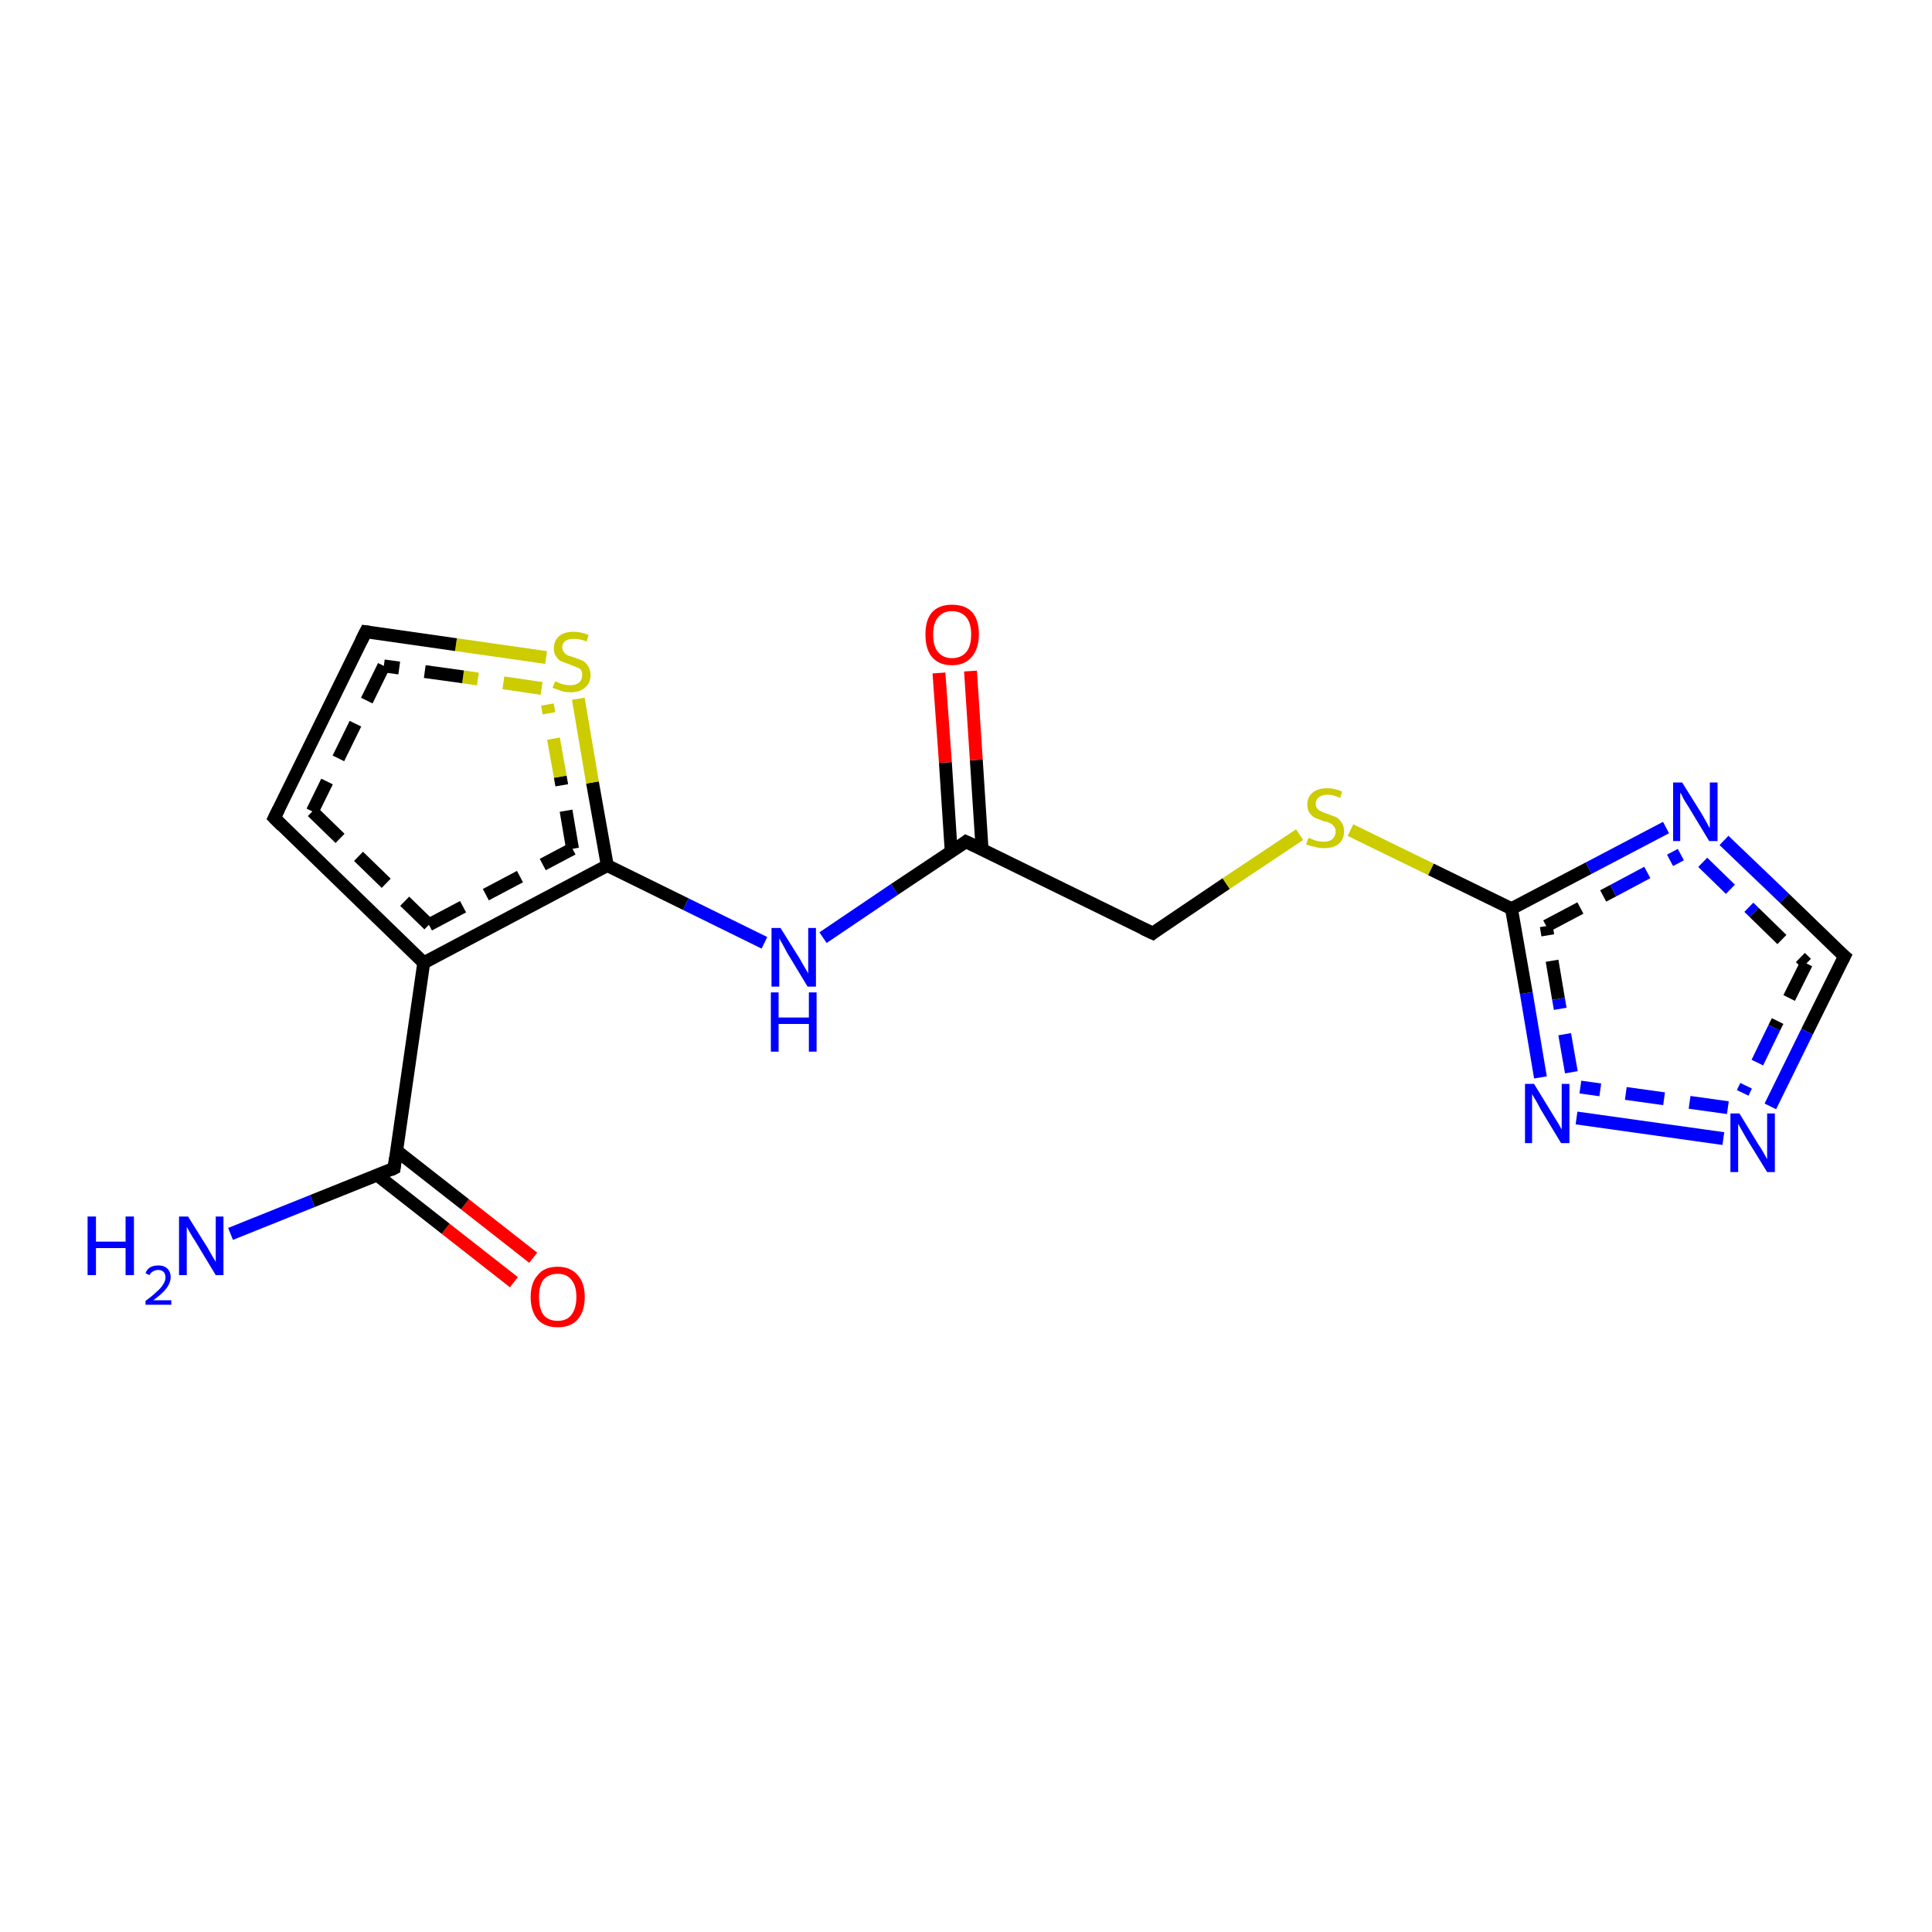 <?xml version='1.0' encoding='iso-8859-1'?>
<svg version='1.1' baseProfile='full'
              xmlns='http://www.w3.org/2000/svg'
                      xmlns:rdkit='http://www.rdkit.org/xml'
                      xmlns:xlink='http://www.w3.org/1999/xlink'
                  xml:space='preserve'
width='300px' height='300px' viewBox='0 0 300 300'>
<!-- END OF HEADER -->
<rect style='opacity:1.0;fill:#FFFFFF;stroke:none' width='300.0' height='300.0' x='0.0' y='0.0'> </rect>
<path class='bond-0 atom-0 atom-1' d='M 79.8,199.1 L 69.2,190.8' style='fill:none;fill-rule:evenodd;stroke:#FF0000;stroke-width:2.0px;stroke-linecap:butt;stroke-linejoin:miter;stroke-opacity:1' />
<path class='bond-0 atom-0 atom-1' d='M 69.2,190.8 L 58.6,182.5' style='fill:none;fill-rule:evenodd;stroke:#000000;stroke-width:2.0px;stroke-linecap:butt;stroke-linejoin:miter;stroke-opacity:1' />
<path class='bond-0 atom-0 atom-1' d='M 82.8,195.3 L 72.2,187.0' style='fill:none;fill-rule:evenodd;stroke:#FF0000;stroke-width:2.0px;stroke-linecap:butt;stroke-linejoin:miter;stroke-opacity:1' />
<path class='bond-0 atom-0 atom-1' d='M 72.2,187.0 L 61.6,178.7' style='fill:none;fill-rule:evenodd;stroke:#000000;stroke-width:2.0px;stroke-linecap:butt;stroke-linejoin:miter;stroke-opacity:1' />
<path class='bond-1 atom-1 atom-2' d='M 61.2,181.4 L 65.8,149.5' style='fill:none;fill-rule:evenodd;stroke:#000000;stroke-width:2.0px;stroke-linecap:butt;stroke-linejoin:miter;stroke-opacity:1' />
<path class='bond-2 atom-2 atom-3' d='M 65.8,149.5 L 94.3,134.4' style='fill:none;fill-rule:evenodd;stroke:#000000;stroke-width:2.0px;stroke-linecap:butt;stroke-linejoin:miter;stroke-opacity:1' />
<path class='bond-2 atom-2 atom-3' d='M 66.6,143.6 L 88.9,131.8' style='fill:none;fill-rule:evenodd;stroke:#000000;stroke-width:2.0px;stroke-linecap:butt;stroke-linejoin:miter;stroke-opacity:1;stroke-dasharray:6,4' />
<path class='bond-3 atom-3 atom-4' d='M 94.3,134.4 L 92.0,121.5' style='fill:none;fill-rule:evenodd;stroke:#000000;stroke-width:2.0px;stroke-linecap:butt;stroke-linejoin:miter;stroke-opacity:1' />
<path class='bond-3 atom-3 atom-4' d='M 92.0,121.5 L 89.8,108.5' style='fill:none;fill-rule:evenodd;stroke:#CCCC00;stroke-width:2.0px;stroke-linecap:butt;stroke-linejoin:miter;stroke-opacity:1' />
<path class='bond-3 atom-3 atom-4' d='M 88.9,131.8 L 87.0,120.6' style='fill:none;fill-rule:evenodd;stroke:#000000;stroke-width:2.0px;stroke-linecap:butt;stroke-linejoin:miter;stroke-opacity:1;stroke-dasharray:6,4' />
<path class='bond-3 atom-3 atom-4' d='M 87.0,120.6 L 85.0,109.4' style='fill:none;fill-rule:evenodd;stroke:#CCCC00;stroke-width:2.0px;stroke-linecap:butt;stroke-linejoin:miter;stroke-opacity:1;stroke-dasharray:6,4' />
<path class='bond-4 atom-4 atom-5' d='M 84.8,102.1 L 70.8,100.1' style='fill:none;fill-rule:evenodd;stroke:#CCCC00;stroke-width:2.0px;stroke-linecap:butt;stroke-linejoin:miter;stroke-opacity:1' />
<path class='bond-4 atom-4 atom-5' d='M 70.8,100.1 L 56.8,98.1' style='fill:none;fill-rule:evenodd;stroke:#000000;stroke-width:2.0px;stroke-linecap:butt;stroke-linejoin:miter;stroke-opacity:1' />
<path class='bond-4 atom-4 atom-5' d='M 84.1,106.9 L 71.9,105.1' style='fill:none;fill-rule:evenodd;stroke:#CCCC00;stroke-width:2.0px;stroke-linecap:butt;stroke-linejoin:miter;stroke-opacity:1;stroke-dasharray:6,4' />
<path class='bond-4 atom-4 atom-5' d='M 71.9,105.1 L 59.6,103.4' style='fill:none;fill-rule:evenodd;stroke:#000000;stroke-width:2.0px;stroke-linecap:butt;stroke-linejoin:miter;stroke-opacity:1;stroke-dasharray:6,4' />
<path class='bond-5 atom-5 atom-6' d='M 56.8,98.1 L 42.6,127.0' style='fill:none;fill-rule:evenodd;stroke:#000000;stroke-width:2.0px;stroke-linecap:butt;stroke-linejoin:miter;stroke-opacity:1' />
<path class='bond-5 atom-5 atom-6' d='M 59.6,103.4 L 48.5,126.0' style='fill:none;fill-rule:evenodd;stroke:#000000;stroke-width:2.0px;stroke-linecap:butt;stroke-linejoin:miter;stroke-opacity:1;stroke-dasharray:6,4' />
<path class='bond-6 atom-3 atom-7' d='M 94.3,134.4 L 106.5,140.4' style='fill:none;fill-rule:evenodd;stroke:#000000;stroke-width:2.0px;stroke-linecap:butt;stroke-linejoin:miter;stroke-opacity:1' />
<path class='bond-6 atom-3 atom-7' d='M 106.5,140.4 L 118.7,146.4' style='fill:none;fill-rule:evenodd;stroke:#0000FF;stroke-width:2.0px;stroke-linecap:butt;stroke-linejoin:miter;stroke-opacity:1' />
<path class='bond-7 atom-7 atom-8' d='M 127.8,145.6 L 138.9,138.1' style='fill:none;fill-rule:evenodd;stroke:#0000FF;stroke-width:2.0px;stroke-linecap:butt;stroke-linejoin:miter;stroke-opacity:1' />
<path class='bond-7 atom-7 atom-8' d='M 138.9,138.1 L 150.0,130.7' style='fill:none;fill-rule:evenodd;stroke:#000000;stroke-width:2.0px;stroke-linecap:butt;stroke-linejoin:miter;stroke-opacity:1' />
<path class='bond-8 atom-8 atom-9' d='M 152.5,131.9 L 151.6,118.0' style='fill:none;fill-rule:evenodd;stroke:#000000;stroke-width:2.0px;stroke-linecap:butt;stroke-linejoin:miter;stroke-opacity:1' />
<path class='bond-8 atom-8 atom-9' d='M 151.6,118.0 L 150.7,104.2' style='fill:none;fill-rule:evenodd;stroke:#FF0000;stroke-width:2.0px;stroke-linecap:butt;stroke-linejoin:miter;stroke-opacity:1' />
<path class='bond-8 atom-8 atom-9' d='M 147.7,132.2 L 146.8,118.4' style='fill:none;fill-rule:evenodd;stroke:#000000;stroke-width:2.0px;stroke-linecap:butt;stroke-linejoin:miter;stroke-opacity:1' />
<path class='bond-8 atom-8 atom-9' d='M 146.8,118.4 L 145.8,104.5' style='fill:none;fill-rule:evenodd;stroke:#FF0000;stroke-width:2.0px;stroke-linecap:butt;stroke-linejoin:miter;stroke-opacity:1' />
<path class='bond-9 atom-8 atom-10' d='M 150.0,130.7 L 179.0,144.9' style='fill:none;fill-rule:evenodd;stroke:#000000;stroke-width:2.0px;stroke-linecap:butt;stroke-linejoin:miter;stroke-opacity:1' />
<path class='bond-10 atom-10 atom-11' d='M 179.0,144.9 L 190.4,137.2' style='fill:none;fill-rule:evenodd;stroke:#000000;stroke-width:2.0px;stroke-linecap:butt;stroke-linejoin:miter;stroke-opacity:1' />
<path class='bond-10 atom-10 atom-11' d='M 190.4,137.2 L 201.8,129.6' style='fill:none;fill-rule:evenodd;stroke:#CCCC00;stroke-width:2.0px;stroke-linecap:butt;stroke-linejoin:miter;stroke-opacity:1' />
<path class='bond-11 atom-11 atom-12' d='M 209.7,128.9 L 222.2,135.0' style='fill:none;fill-rule:evenodd;stroke:#CCCC00;stroke-width:2.0px;stroke-linecap:butt;stroke-linejoin:miter;stroke-opacity:1' />
<path class='bond-11 atom-11 atom-12' d='M 222.2,135.0 L 234.7,141.1' style='fill:none;fill-rule:evenodd;stroke:#000000;stroke-width:2.0px;stroke-linecap:butt;stroke-linejoin:miter;stroke-opacity:1' />
<path class='bond-12 atom-12 atom-13' d='M 234.7,141.1 L 246.7,134.8' style='fill:none;fill-rule:evenodd;stroke:#000000;stroke-width:2.0px;stroke-linecap:butt;stroke-linejoin:miter;stroke-opacity:1' />
<path class='bond-12 atom-12 atom-13' d='M 246.7,134.8 L 258.7,128.5' style='fill:none;fill-rule:evenodd;stroke:#0000FF;stroke-width:2.0px;stroke-linecap:butt;stroke-linejoin:miter;stroke-opacity:1' />
<path class='bond-12 atom-12 atom-13' d='M 240.1,143.8 L 250.5,138.3' style='fill:none;fill-rule:evenodd;stroke:#000000;stroke-width:2.0px;stroke-linecap:butt;stroke-linejoin:miter;stroke-opacity:1;stroke-dasharray:6,4' />
<path class='bond-12 atom-12 atom-13' d='M 250.5,138.3 L 261.0,132.7' style='fill:none;fill-rule:evenodd;stroke:#0000FF;stroke-width:2.0px;stroke-linecap:butt;stroke-linejoin:miter;stroke-opacity:1;stroke-dasharray:6,4' />
<path class='bond-13 atom-13 atom-14' d='M 267.7,130.5 L 277.1,139.5' style='fill:none;fill-rule:evenodd;stroke:#0000FF;stroke-width:2.0px;stroke-linecap:butt;stroke-linejoin:miter;stroke-opacity:1' />
<path class='bond-13 atom-13 atom-14' d='M 277.1,139.5 L 286.4,148.5' style='fill:none;fill-rule:evenodd;stroke:#000000;stroke-width:2.0px;stroke-linecap:butt;stroke-linejoin:miter;stroke-opacity:1' />
<path class='bond-13 atom-13 atom-14' d='M 264.4,133.9 L 272.4,141.7' style='fill:none;fill-rule:evenodd;stroke:#0000FF;stroke-width:2.0px;stroke-linecap:butt;stroke-linejoin:miter;stroke-opacity:1;stroke-dasharray:6,4' />
<path class='bond-13 atom-13 atom-14' d='M 272.4,141.7 L 280.5,149.6' style='fill:none;fill-rule:evenodd;stroke:#000000;stroke-width:2.0px;stroke-linecap:butt;stroke-linejoin:miter;stroke-opacity:1;stroke-dasharray:6,4' />
<path class='bond-14 atom-14 atom-15' d='M 286.4,148.5 L 280.6,160.2' style='fill:none;fill-rule:evenodd;stroke:#000000;stroke-width:2.0px;stroke-linecap:butt;stroke-linejoin:miter;stroke-opacity:1' />
<path class='bond-14 atom-14 atom-15' d='M 280.6,160.2 L 274.9,171.8' style='fill:none;fill-rule:evenodd;stroke:#0000FF;stroke-width:2.0px;stroke-linecap:butt;stroke-linejoin:miter;stroke-opacity:1' />
<path class='bond-14 atom-14 atom-15' d='M 280.5,149.6 L 275.5,159.6' style='fill:none;fill-rule:evenodd;stroke:#000000;stroke-width:2.0px;stroke-linecap:butt;stroke-linejoin:miter;stroke-opacity:1;stroke-dasharray:6,4' />
<path class='bond-14 atom-14 atom-15' d='M 275.5,159.6 L 270.6,169.7' style='fill:none;fill-rule:evenodd;stroke:#0000FF;stroke-width:2.0px;stroke-linecap:butt;stroke-linejoin:miter;stroke-opacity:1;stroke-dasharray:6,4' />
<path class='bond-15 atom-15 atom-16' d='M 267.6,176.8 L 244.8,173.6' style='fill:none;fill-rule:evenodd;stroke:#0000FF;stroke-width:2.0px;stroke-linecap:butt;stroke-linejoin:miter;stroke-opacity:1' />
<path class='bond-15 atom-15 atom-16' d='M 268.3,172.0 L 245.4,168.8' style='fill:none;fill-rule:evenodd;stroke:#0000FF;stroke-width:2.0px;stroke-linecap:butt;stroke-linejoin:miter;stroke-opacity:1;stroke-dasharray:6,4' />
<path class='bond-16 atom-1 atom-17' d='M 61.2,181.4 L 48.5,186.5' style='fill:none;fill-rule:evenodd;stroke:#000000;stroke-width:2.0px;stroke-linecap:butt;stroke-linejoin:miter;stroke-opacity:1' />
<path class='bond-16 atom-1 atom-17' d='M 48.5,186.5 L 35.8,191.6' style='fill:none;fill-rule:evenodd;stroke:#0000FF;stroke-width:2.0px;stroke-linecap:butt;stroke-linejoin:miter;stroke-opacity:1' />
<path class='bond-17 atom-6 atom-2' d='M 42.6,127.0 L 65.8,149.5' style='fill:none;fill-rule:evenodd;stroke:#000000;stroke-width:2.0px;stroke-linecap:butt;stroke-linejoin:miter;stroke-opacity:1' />
<path class='bond-17 atom-6 atom-2' d='M 48.5,126.0 L 66.6,143.6' style='fill:none;fill-rule:evenodd;stroke:#000000;stroke-width:2.0px;stroke-linecap:butt;stroke-linejoin:miter;stroke-opacity:1;stroke-dasharray:6,4' />
<path class='bond-18 atom-16 atom-12' d='M 239.2,167.3 L 237.0,154.2' style='fill:none;fill-rule:evenodd;stroke:#0000FF;stroke-width:2.0px;stroke-linecap:butt;stroke-linejoin:miter;stroke-opacity:1' />
<path class='bond-18 atom-16 atom-12' d='M 237.0,154.2 L 234.7,141.1' style='fill:none;fill-rule:evenodd;stroke:#000000;stroke-width:2.0px;stroke-linecap:butt;stroke-linejoin:miter;stroke-opacity:1' />
<path class='bond-18 atom-16 atom-12' d='M 244.0,166.5 L 242.0,155.1' style='fill:none;fill-rule:evenodd;stroke:#0000FF;stroke-width:2.0px;stroke-linecap:butt;stroke-linejoin:miter;stroke-opacity:1;stroke-dasharray:6,4' />
<path class='bond-18 atom-16 atom-12' d='M 242.0,155.1 L 240.1,143.8' style='fill:none;fill-rule:evenodd;stroke:#000000;stroke-width:2.0px;stroke-linecap:butt;stroke-linejoin:miter;stroke-opacity:1;stroke-dasharray:6,4' />
<path d='M 61.4,179.8 L 61.2,181.4 L 60.6,181.7' style='fill:none;stroke:#000000;stroke-width:2.0px;stroke-linecap:butt;stroke-linejoin:miter;stroke-opacity:1;' />
<path d='M 57.5,98.2 L 56.8,98.1 L 56.1,99.5' style='fill:none;stroke:#000000;stroke-width:2.0px;stroke-linecap:butt;stroke-linejoin:miter;stroke-opacity:1;' />
<path d='M 43.3,125.6 L 42.6,127.0 L 43.8,128.2' style='fill:none;stroke:#000000;stroke-width:2.0px;stroke-linecap:butt;stroke-linejoin:miter;stroke-opacity:1;' />
<path d='M 149.5,131.1 L 150.0,130.7 L 151.5,131.4' style='fill:none;stroke:#000000;stroke-width:2.0px;stroke-linecap:butt;stroke-linejoin:miter;stroke-opacity:1;' />
<path d='M 177.5,144.2 L 179.0,144.9 L 179.5,144.5' style='fill:none;stroke:#000000;stroke-width:2.0px;stroke-linecap:butt;stroke-linejoin:miter;stroke-opacity:1;' />
<path d='M 285.9,148.1 L 286.4,148.5 L 286.1,149.1' style='fill:none;stroke:#000000;stroke-width:2.0px;stroke-linecap:butt;stroke-linejoin:miter;stroke-opacity:1;' />
<path class='atom-0' d='M 82.4 201.4
Q 82.4 199.2, 83.5 198.0
Q 84.5 196.7, 86.6 196.7
Q 88.6 196.7, 89.7 198.0
Q 90.8 199.2, 90.8 201.4
Q 90.8 203.6, 89.7 204.9
Q 88.6 206.1, 86.6 206.1
Q 84.6 206.1, 83.5 204.9
Q 82.4 203.6, 82.4 201.4
M 86.6 205.1
Q 88.0 205.1, 88.7 204.2
Q 89.5 203.2, 89.5 201.4
Q 89.5 199.6, 88.7 198.7
Q 88.0 197.8, 86.6 197.8
Q 85.2 197.8, 84.4 198.7
Q 83.7 199.6, 83.7 201.4
Q 83.7 203.2, 84.4 204.2
Q 85.2 205.1, 86.6 205.1
' fill='#FF0000'/>
<path class='atom-4' d='M 86.2 105.8
Q 86.3 105.8, 86.7 106.0
Q 87.1 106.2, 87.6 106.3
Q 88.1 106.4, 88.5 106.4
Q 89.4 106.4, 89.9 106.0
Q 90.4 105.6, 90.4 104.8
Q 90.4 104.3, 90.2 104.0
Q 89.9 103.7, 89.5 103.6
Q 89.1 103.4, 88.5 103.2
Q 87.7 102.9, 87.2 102.7
Q 86.7 102.5, 86.4 102.0
Q 86.0 101.5, 86.0 100.7
Q 86.0 99.5, 86.8 98.8
Q 87.6 98.1, 89.1 98.1
Q 90.2 98.1, 91.4 98.6
L 91.1 99.6
Q 90.0 99.2, 89.2 99.2
Q 88.3 99.2, 87.8 99.5
Q 87.3 99.9, 87.3 100.5
Q 87.3 101.0, 87.6 101.3
Q 87.8 101.6, 88.2 101.8
Q 88.6 101.9, 89.2 102.1
Q 90.0 102.4, 90.5 102.6
Q 91.0 102.9, 91.3 103.4
Q 91.7 104.0, 91.7 104.8
Q 91.7 106.1, 90.8 106.8
Q 90.0 107.5, 88.6 107.5
Q 87.8 107.5, 87.2 107.3
Q 86.6 107.1, 85.8 106.8
L 86.2 105.8
' fill='#CCCC00'/>
<path class='atom-7' d='M 121.2 144.1
L 124.2 148.9
Q 124.5 149.4, 125.0 150.3
Q 125.5 151.1, 125.5 151.2
L 125.5 144.1
L 126.7 144.1
L 126.7 153.2
L 125.4 153.2
L 122.2 147.9
Q 121.9 147.3, 121.5 146.6
Q 121.1 145.9, 121.0 145.7
L 121.0 153.2
L 119.8 153.2
L 119.8 144.1
L 121.2 144.1
' fill='#0000FF'/>
<path class='atom-7' d='M 119.7 154.1
L 120.9 154.1
L 120.9 158.0
L 125.6 158.0
L 125.6 154.1
L 126.8 154.1
L 126.8 163.3
L 125.6 163.3
L 125.6 159.0
L 120.9 159.0
L 120.9 163.3
L 119.7 163.3
L 119.7 154.1
' fill='#0000FF'/>
<path class='atom-9' d='M 143.7 98.5
Q 143.7 96.3, 144.7 95.1
Q 145.8 93.9, 147.8 93.9
Q 149.9 93.9, 151.0 95.1
Q 152.0 96.3, 152.0 98.5
Q 152.0 100.7, 150.9 102.0
Q 149.8 103.3, 147.8 103.3
Q 145.8 103.3, 144.7 102.0
Q 143.7 100.8, 143.7 98.5
M 147.8 102.2
Q 149.2 102.2, 150.0 101.3
Q 150.8 100.4, 150.8 98.5
Q 150.8 96.7, 150.0 95.8
Q 149.2 94.9, 147.8 94.9
Q 146.5 94.9, 145.7 95.8
Q 144.9 96.7, 144.9 98.5
Q 144.9 100.4, 145.7 101.3
Q 146.5 102.2, 147.8 102.2
' fill='#FF0000'/>
<path class='atom-11' d='M 203.2 130.1
Q 203.3 130.1, 203.7 130.3
Q 204.1 130.5, 204.6 130.6
Q 205.1 130.7, 205.5 130.7
Q 206.4 130.7, 206.9 130.3
Q 207.4 129.8, 207.4 129.1
Q 207.4 128.6, 207.1 128.3
Q 206.9 128.0, 206.5 127.8
Q 206.1 127.6, 205.5 127.5
Q 204.7 127.2, 204.2 127.0
Q 203.7 126.7, 203.4 126.3
Q 203.0 125.8, 203.0 124.9
Q 203.0 123.8, 203.8 123.1
Q 204.6 122.4, 206.1 122.4
Q 207.2 122.4, 208.4 122.9
L 208.1 123.9
Q 207.0 123.4, 206.2 123.4
Q 205.3 123.4, 204.8 123.8
Q 204.3 124.2, 204.3 124.8
Q 204.3 125.3, 204.6 125.6
Q 204.8 125.9, 205.2 126.0
Q 205.5 126.2, 206.2 126.4
Q 207.0 126.7, 207.5 126.9
Q 208.0 127.2, 208.3 127.7
Q 208.7 128.2, 208.7 129.1
Q 208.7 130.4, 207.8 131.1
Q 207.0 131.7, 205.6 131.7
Q 204.8 131.7, 204.2 131.5
Q 203.5 131.4, 202.8 131.1
L 203.2 130.1
' fill='#CCCC00'/>
<path class='atom-13' d='M 261.2 121.5
L 264.2 126.3
Q 264.5 126.8, 265.0 127.7
Q 265.4 128.5, 265.5 128.6
L 265.5 121.5
L 266.7 121.5
L 266.7 130.6
L 265.4 130.6
L 262.2 125.3
Q 261.8 124.7, 261.4 124.0
Q 261.1 123.3, 260.9 123.1
L 260.9 130.6
L 259.8 130.6
L 259.8 121.5
L 261.2 121.5
' fill='#0000FF'/>
<path class='atom-15' d='M 270.1 172.9
L 273.1 177.8
Q 273.4 178.2, 273.9 179.1
Q 274.4 180.0, 274.4 180.0
L 274.4 172.9
L 275.6 172.9
L 275.6 182.0
L 274.4 182.0
L 271.2 176.8
Q 270.8 176.1, 270.4 175.4
Q 270.0 174.7, 269.9 174.5
L 269.9 182.0
L 268.7 182.0
L 268.7 172.9
L 270.1 172.9
' fill='#0000FF'/>
<path class='atom-16' d='M 238.2 168.3
L 241.2 173.2
Q 241.5 173.7, 242.0 174.5
Q 242.5 175.4, 242.5 175.4
L 242.5 168.3
L 243.7 168.3
L 243.7 177.5
L 242.4 177.5
L 239.2 172.2
Q 238.9 171.6, 238.5 170.9
Q 238.1 170.2, 237.9 169.9
L 237.9 177.5
L 236.8 177.5
L 236.8 168.3
L 238.2 168.3
' fill='#0000FF'/>
<path class='atom-17' d='M 13.6 188.9
L 14.9 188.9
L 14.9 192.8
L 19.5 192.8
L 19.5 188.9
L 20.8 188.9
L 20.8 198.0
L 19.5 198.0
L 19.5 193.8
L 14.9 193.8
L 14.9 198.0
L 13.6 198.0
L 13.6 188.9
' fill='#0000FF'/>
<path class='atom-17' d='M 22.6 197.7
Q 22.8 197.1, 23.3 196.8
Q 23.8 196.5, 24.6 196.5
Q 25.5 196.5, 26.0 197.0
Q 26.5 197.5, 26.5 198.3
Q 26.5 199.2, 25.8 200.1
Q 25.2 200.9, 23.8 201.9
L 26.6 201.9
L 26.6 202.6
L 22.6 202.6
L 22.6 202.0
Q 23.7 201.2, 24.3 200.6
Q 25.0 200.0, 25.3 199.5
Q 25.7 198.9, 25.7 198.4
Q 25.7 197.8, 25.4 197.5
Q 25.1 197.2, 24.6 197.2
Q 24.1 197.2, 23.8 197.4
Q 23.4 197.6, 23.2 198.0
L 22.6 197.7
' fill='#0000FF'/>
<path class='atom-17' d='M 29.2 188.9
L 32.2 193.7
Q 32.5 194.2, 33.0 195.1
Q 33.5 195.9, 33.5 196.0
L 33.5 188.9
L 34.7 188.9
L 34.7 198.0
L 33.5 198.0
L 30.3 192.7
Q 29.9 192.1, 29.5 191.4
Q 29.1 190.7, 29.0 190.5
L 29.0 198.0
L 27.8 198.0
L 27.8 188.9
L 29.2 188.9
' fill='#0000FF'/>
</svg>
